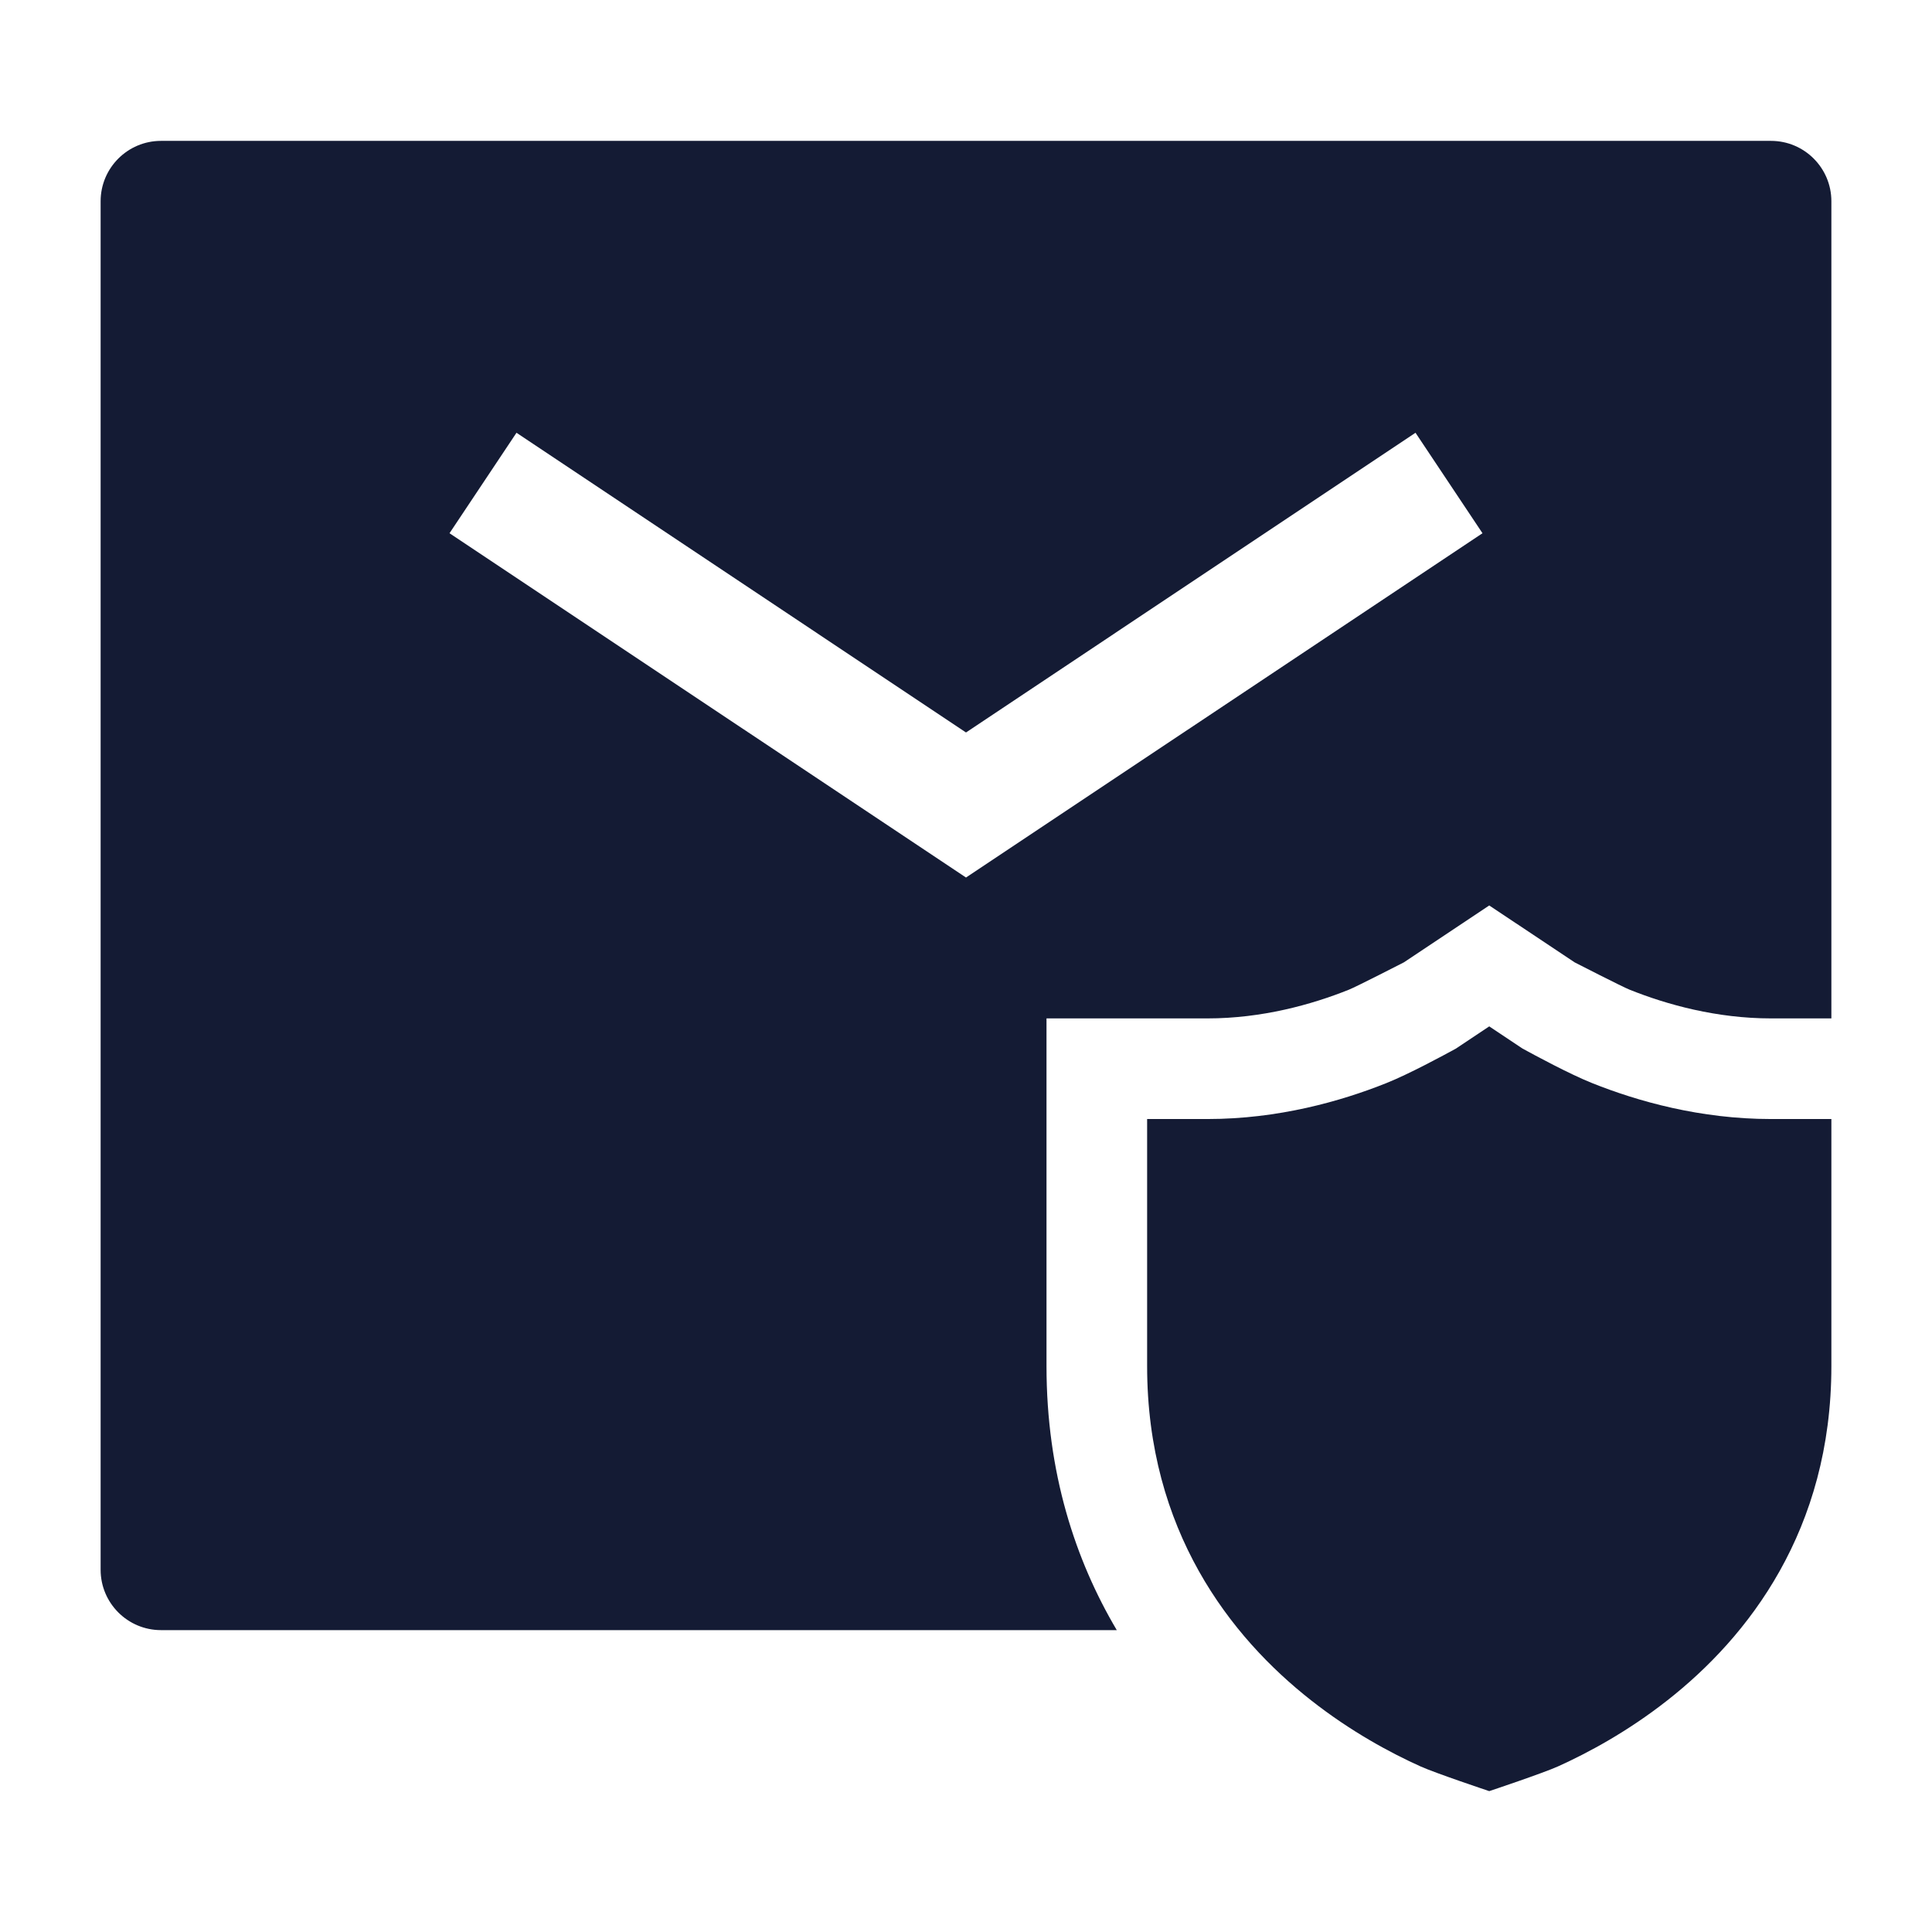 <svg width="24" height="24" viewBox="0 0 24 24" fill="none" xmlns="http://www.w3.org/2000/svg">
<path fill-rule="evenodd" clip-rule="evenodd" d="M2 1.75C1.586 1.75 1.25 2.086 1.25 2.5V19.5C1.25 19.914 1.586 20.25 2 20.25H13.873C13.358 19.38 13 18.295 13 16.97V12.651H15C15.674 12.651 16.291 12.481 16.757 12.294C16.842 12.261 17.439 11.955 17.439 11.955L18.5 11.248L19.561 11.955C19.561 11.955 20.158 12.261 20.243 12.294C20.709 12.481 21.326 12.651 22 12.651H22.75V2.5C22.75 2.086 22.414 1.75 22 1.75H2ZM6.416 5.376L5.584 6.624L12 10.901L18.416 6.624L17.584 5.376L12 9.099L6.416 5.376Z" fill="#141B34"/>
<path d="M18.5 22.25C18.5 22.25 17.829 22.026 17.644 21.942C17.276 21.776 16.783 21.512 16.287 21.122C15.284 20.335 14.25 19.011 14.25 16.97V13.901H15C15.878 13.901 16.656 13.681 17.221 13.455C17.502 13.343 17.936 13.108 18.086 13.026L18.5 12.75L18.914 13.026C19.064 13.108 19.498 13.343 19.779 13.455C20.344 13.681 21.122 13.901 22 13.901H22.75V16.97C22.75 19.011 21.716 20.335 20.713 21.122C20.217 21.512 19.724 21.776 19.356 21.942C19.171 22.026 18.5 22.25 18.5 22.25Z" fill="#141B34"/>
</svg>
